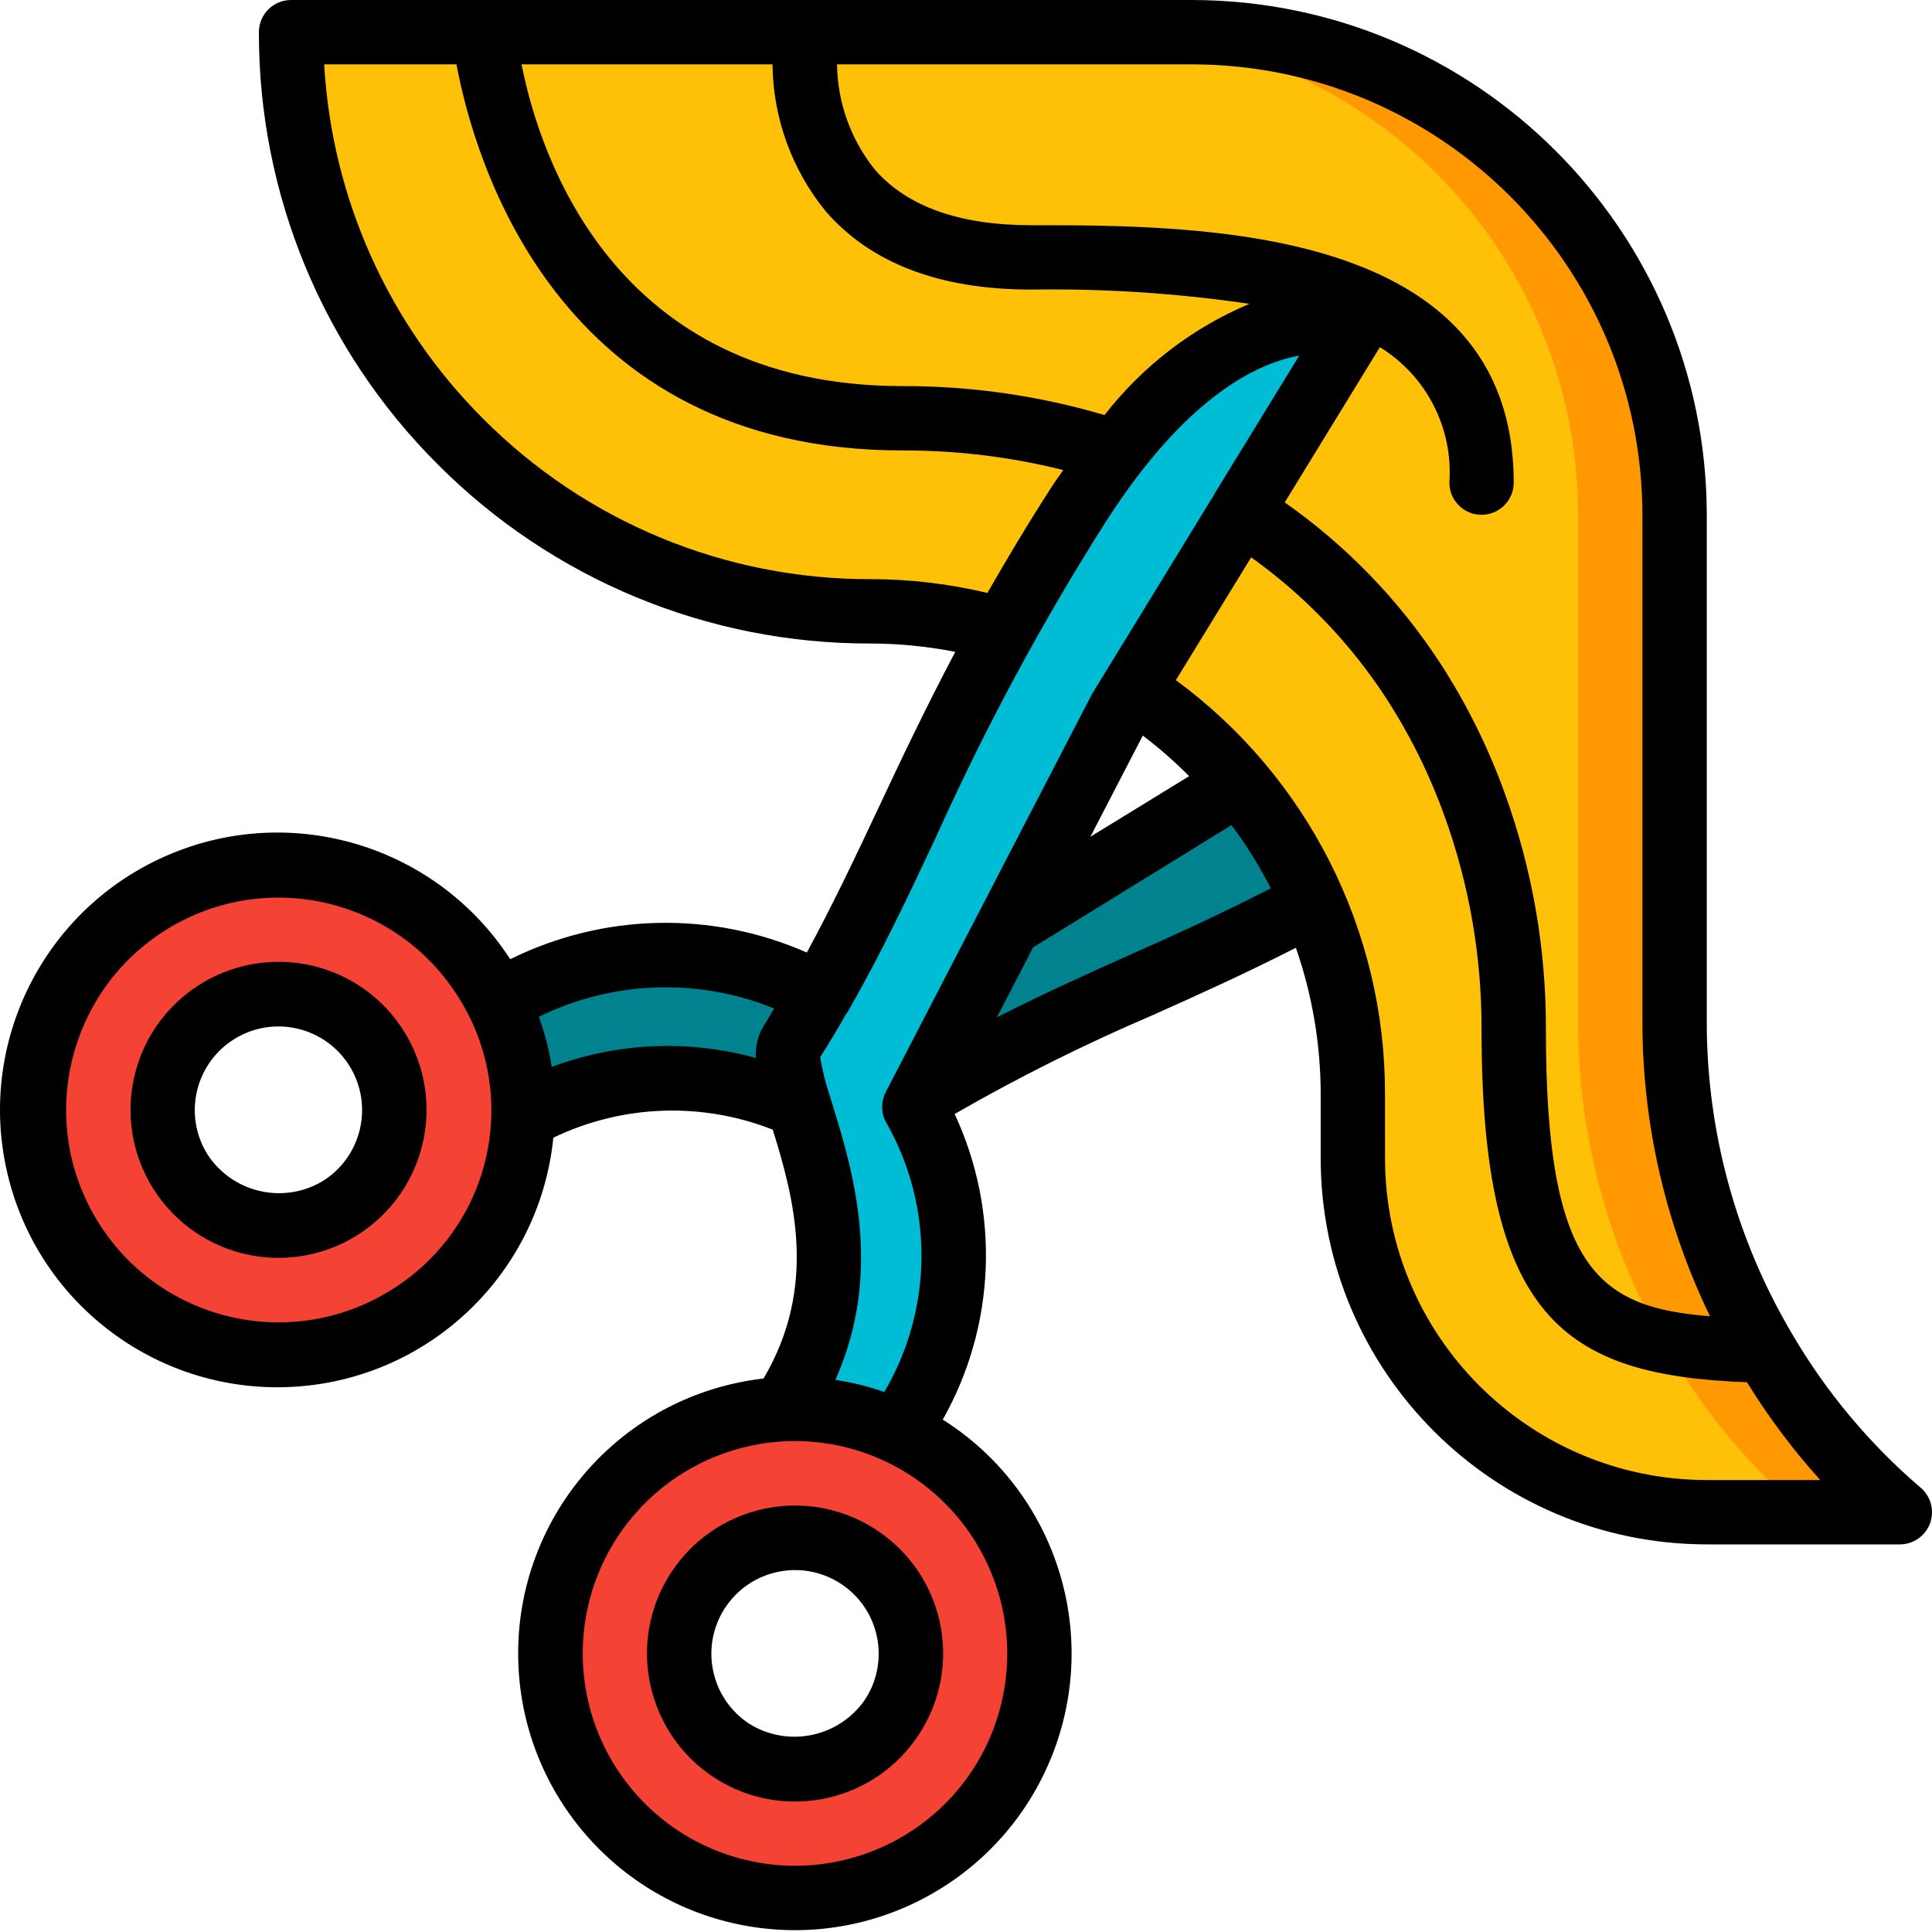 <svg height="504pt" viewBox="0 0 504.001 504" width="504pt" xmlns="http://www.w3.org/2000/svg"><path d="m323.289 204.297-4.953 2.938-55.23 33.992-49.184 18.383h-.086c-26.25-14.582-58.316-13.906-83.934 1.762l6.547 30.051c27.281-16.535 53.719-9.316 71.848-3.441l31.559-1.762.336-.168c35.758-21.91 73.527-38.613 112.727-59.426zm0 0" fill="#00838f"/><path d="m126.957 256.102c-18.477-29.988-57.762-39.328-87.758-20.859-29.992 18.469-39.34 57.754-20.879 87.75 18.461 30 57.742 39.359 87.746 20.906 14.418-8.871 24.719-23.105 28.637-39.57s1.133-33.816-7.746-48.227zm-38.492 59.207c-14.215 8.727-32.812 4.289-41.551-9.918-8.738-14.211-4.309-32.809 9.891-41.559 14.203-8.746 32.805-4.332 41.562 9.863 4.246 6.82 5.586 15.055 3.727 22.871s-6.77 14.562-13.629 18.742zm0 0" fill="#f44335"/><path d="m495.605 394.492h-50.359c-24.492.012-47.984-9.711-65.301-27.027-17.32-17.316-27.043-40.809-27.027-65.301v-16.785c-.023-29.672-10.516-58.387-29.629-81.082-8-9.527-17.395-17.789-27.867-24.508l-33.656-15.359c-11.285-3.316-22.988-4.984-34.75-4.953-5.203 0-10.324-.254-15.445-.758-77.066-7.918-135.656-72.852-135.637-150.324h235.016c69.523.023 125.879 56.379 125.902 125.902v132.449c.027 26.84 6.473 53.289 18.801 77.133 1.512 2.855 3.023 5.707 4.699 8.477 1.43 2.438 2.855 4.785 4.449 7.051 8.535 13.113 18.906 24.93 30.805 35.086zm0 0" fill="#ff9801"/><path d="m470.426 394.492h-25.18c-24.492.012-47.984-9.711-65.301-27.027-17.32-17.316-27.043-40.809-27.027-65.301v-16.785c-.023-29.672-10.516-58.387-29.629-81.082-8-9.527-17.395-17.789-27.867-24.508l-33.656-15.359c-11.285-3.316-22.988-4.984-34.75-4.953-5.203 0-10.324-.254-15.445-.758-77.066-7.918-135.656-72.852-135.637-150.324h209.836c69.523.023 125.879 56.379 125.902 125.902v132.449c.027 26.84 6.473 53.289 18.801 77.133 1.512 2.855 3.02 5.707 4.699 8.477 1.426 2.438 2.855 4.785 4.449 7.051 8.531 13.113 18.906 24.93 30.805 35.086zm0 0" fill="#fec108"/><path d="m234.316 373.508c17.645-25.078 19.277-58.074 4.199-84.773l16.113-31.141 8.477-16.367 29.293-56.484 61.023-99.547s-33.66-13.262-72.016 46.332c-34.582 53.633-45.996 90.73-67.484 128.082h-.086c-2.348 4.113-4.781 8.227-7.469 12.422-1.848 2.855-.336 8.395 1.93 15.949 5.707 18.547 16.453 48.848-4.195 79.652zm0 0" fill="#00bcd4"/><path d="m241.914 377.707c-29.617-19.07-69.082-10.523-88.16 19.09-19.074 29.613-10.539 69.078 19.07 88.164 29.605 19.082 69.078 10.555 88.168-19.047 9.172-14.227 12.316-31.516 8.738-48.059s-13.586-30.988-27.816-40.148zm-9.141 70.035c-9.051 14.008-27.742 18.031-41.758 8.992-14.016-9.043-18.059-27.73-9.027-41.75 9.031-14.023 27.715-18.078 41.746-9.059 6.754 4.34 11.504 11.191 13.203 19.039 1.695 7.848.195 16.051-4.164 22.793zm0 0" fill="#f44335"/><path d="m228.273 398.883c-17.926-11.527-41.805-6.348-53.344 11.57-11.539 17.918-6.375 41.797 11.535 53.352 17.91 11.551 41.793 6.406 53.359-11.5 5.594-8.602 7.52-19.086 5.352-29.117-2.172-10.027-8.254-18.777-16.902-24.305zm-2.516 44.332c-6.695 9.93-20.031 12.805-30.219 6.516-10.109-6.547-13.004-20.047-6.469-30.16 6.535-10.117 20.031-13.027 30.156-6.5 10.121 6.523 13.043 20.016 6.531 30.145zm0 0"/><path d="m72.574 250.914c-17.566.039-32.895 11.93-37.293 28.938-4.402 17.008 3.23 34.84 18.574 43.395 15.344 8.555 34.531 5.672 46.684-7.012 12.152-12.684 14.211-31.977 5.008-46.938-7.027-11.465-19.523-18.434-32.973-18.383zm11.527 57.25c-10.316 6.102-23.609 2.934-30.066-7.156-6.297-10.27-3.086-23.695 7.176-30.004 10.258-6.305 23.691-3.109 30.008 7.148 6.316 10.254 3.129 23.688-7.117 30.012zm0 0"/><path d="m467.57 348.086c-14.602-24.621-22.316-52.715-22.324-81.34v-132.449c-.09-74.133-60.164-134.207-134.297-134.297h-235.016c-4.637 0-8.395 3.758-8.395 8.395-.086 42.316 16.723 82.922 46.703 112.789 29.863 29.973 70.461 46.777 112.773 46.688 7.445.012 14.875.742 22.184 2.18-7.824 14.824-14.27 28.406-20.195 41.055-6.086 12.934-11.934 25.246-18.531 37.383-24.773-10.918-53.117-10.277-77.371 1.746-19.164-29.609-56.887-41.09-89.297-27.168-32.406 13.922-50.055 49.184-41.773 83.469 8.285 34.285 40.082 57.602 75.27 55.191 35.191-2.406 63.516-29.84 67.047-64.934 17.957-8.641 38.703-9.402 57.242-2.098 5.434 17.543 11.863 40.766-2.406 64.914-2.367.277-4.734.664-7.102 1.176-33.656 7.285-57.477 37.328-56.902 71.758.578 34.43 25.391 63.656 59.273 69.812 33.879 6.156 67.387-12.48 80.039-44.504 12.648-32.027.914-68.531-28.031-87.188-.176-.109-.359-.195-.535-.312 13.852-24.516 15.012-54.215 3.113-79.738 16.656-9.598 33.871-18.191 51.555-25.742 11.75-5.262 23.969-10.75 37.457-17.625 4.273 12.262 6.461 25.148 6.473 38.133v16.785c.059 55.602 45.121 100.66 100.723 100.723h50.359c3.516 0 6.66-2.191 7.879-5.492 1.215-3.301.246-7.008-2.43-9.289-13.316-11.383-24.633-24.906-33.484-40.02zm-39.113-213.789v132.449c.027 26.539 6.055 52.73 17.629 76.613-29.531-2.25-42.809-12.875-42.809-74.77.078-20.941-3.527-41.734-10.652-61.43-4.301-11.988-9.969-23.441-16.895-34.129-10.727-16.449-24.504-30.695-40.582-41.969l24.82-40.496c12.148 7.484 19.133 21.102 18.129 35.336 0 4.637 3.758 8.395 8.395 8.395 4.633 0 8.391-3.758 8.391-8.395 0-67.148-81.902-67.148-125.898-67.148-18.637 0-32.332-4.867-40.727-14.469-6.285-7.801-9.773-17.48-9.906-27.496h92.598c64.871.066 117.438 52.637 117.508 117.508zm-140.32-26.02c-17.117-5.062-34.879-7.605-52.727-7.555-75.406 0-94.703-60.434-99.355-83.934h65.469c.141 14.008 5.055 27.551 13.934 38.391 11.742 13.512 29.746 20.363 53.527 20.363 19.055-.293 38.102.949 56.957 3.719-14.883 6.266-27.902 16.262-37.805 29.016zm-61.121 42.805c-37.855.082-74.176-14.953-100.898-41.766-24.766-24.676-39.562-57.621-41.547-92.527h34.512c4.609 24.75 26.121 100.719 116.328 100.719 14.145-.043 28.242 1.676 41.965 5.113-1.008 1.477-2.004 2.785-3.012 4.355-6.297 9.754-11.75 18.938-16.789 27.699-10.012-2.391-20.266-3.594-30.559-3.594zm-125.355 185.672c-26.059 16.016-60.168 7.883-76.191-18.168-16.027-26.055-7.906-60.164 18.141-76.199 26.047-16.035 60.16-7.926 76.203 18.113 7.812 12.492 10.289 27.594 6.875 41.926-3.41 14.332-12.426 26.695-25.027 34.328zm42.277-58.418c-.707-4.457-1.832-8.84-3.359-13.086 19.211-9.441 41.535-10.23 61.367-2.172-.891 1.469-1.68 2.918-2.637 4.387-1.574 2.555-2.316 5.535-2.133 8.527-17.555-4.863-36.195-4.047-53.254 2.344zm110.004 183.051c-13.598 21.047-39.629 30.344-63.48 22.676-23.855-7.668-39.59-30.391-38.379-55.418 1.211-25.023 19.066-46.121 43.551-51.449 3.887-.84 7.852-1.266 11.824-1.27 20.266.055 38.883 11.16 48.562 28.961 9.684 17.797 8.887 39.461-2.078 56.5zm-36.016-101.418c12.699-28.418 4.371-55.227-.84-72.09l-.715-2.316c-1.062-3.191-1.867-6.465-2.406-9.785 2.375-3.738 4.555-7.406 6.664-11.09.219-.281.422-.578.602-.891 8.613-14.973 15.605-29.82 23-45.543 12.777-28.414 27.57-55.883 44.266-82.188 20.773-32.375 39.242-41.277 50.438-43.293l-22.109 36.043-.082.082v.125l-28.27 46.164c0 .043-.074.066-.102.109-.023.043 0 .117-.066.168l-3.359 5.449-53.883 103.992c-1.379 2.688-1.219 5.902.418 8.438 12.152 21.75 11.852 48.312-.789 69.781-4.148-1.445-8.422-2.5-12.766-3.156zm80.199-168.078c4.27 3.242 8.309 6.781 12.086 10.586l-25.758 15.805zm-4.375 57.656c-11.328 5.035-22.344 10.07-33.699 15.855l9.461-18.258 51.746-31.895c3.879 5.195 7.316 10.707 10.273 16.477-13.574 6.969-25.895 12.523-37.781 17.82zm151.496 136.551c-46.336-.051-83.887-37.598-83.938-83.934v-16.785c.055-42.621-20.207-82.715-54.555-107.949l19.641-32.039c13.938 9.961 25.895 22.438 35.25 36.789 6.219 9.617 11.312 19.918 15.184 30.695 6.461 17.863 9.73 36.723 9.664 55.715 0 75.238 21.469 90.207 69.246 91.992 5.582 9.07 11.984 17.609 19.117 25.516zm0 0"/></svg>